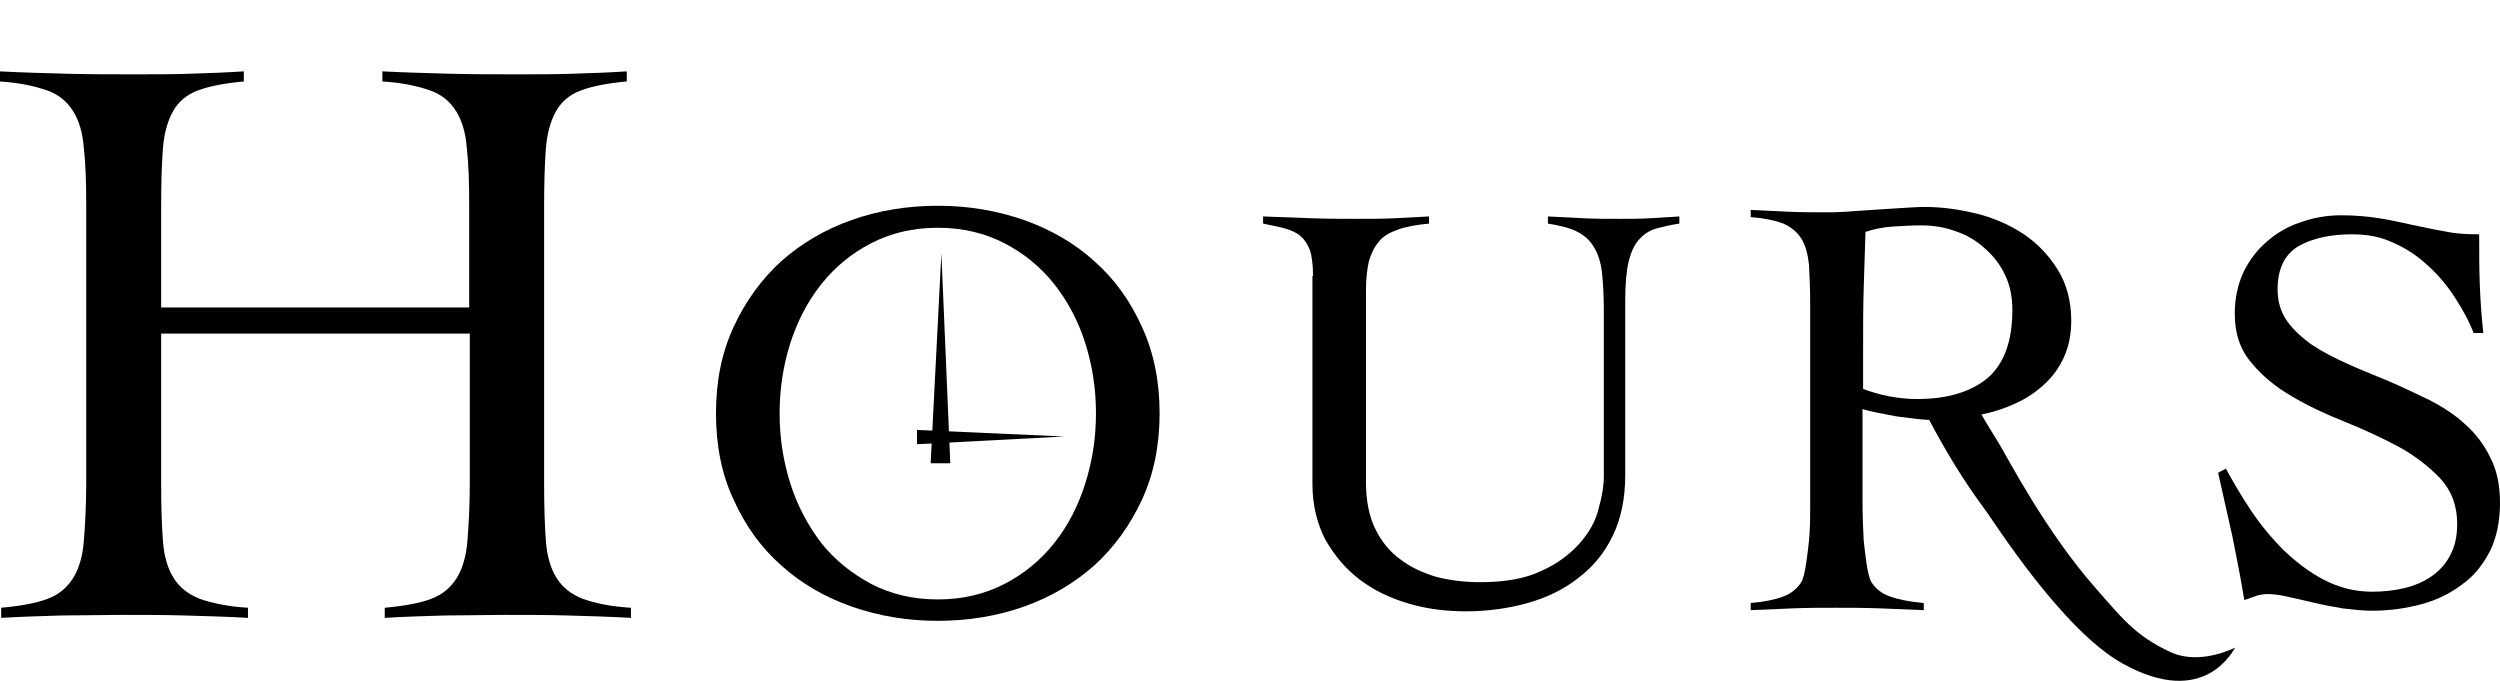 <?xml version="1.0" encoding="utf-8"?>
<!-- Generator: Adobe Illustrator 19.1.0, SVG Export Plug-In . SVG Version: 6.00 Build 0)  -->
<svg version="1.1" id="圖層_1" xmlns="http://www.w3.org/2000/svg" xmlns:xlink="http://www.w3.org/1999/xlink" x="0px" y="0px"
	 viewBox="0 0 420.4 114.5" style="enable-background:new 0 0 420.4 114.5;" xml:space="preserve">
<style type="text/css">
	.st0{fill:#9CA926;}
	.st1{fill:#C9DC67;}
	.st2{fill:none;stroke:#B4D236;stroke-width:2.122;stroke-miterlimit:10;}
	.st3{fill:#FFFFFF;}
	.st4{fill:none;stroke:#C9DD68;stroke-width:1.08;stroke-miterlimit:10;}
	.st5{fill:#AFC143;}
	.st6{fill:#F4D925;}
	.st7{fill:none;stroke:#E4BD22;stroke-width:2.273;stroke-miterlimit:10;}
	.st8{fill:#EAF1C3;}
	.st9{fill:#FCF3C5;}
	.st10{fill:#C1E4EE;}
	.st11{fill:#CCD4EC;}
	.st12{fill:#E4BD23;}
	.st13{fill:#BCD3EE;}
	.st14{fill:none;stroke:#9DBFE2;stroke-width:2.08;stroke-miterlimit:10;}
	.st15{fill:#FFFFFF;stroke:#FFFFFF;stroke-width:0.997;stroke-miterlimit:10;}
	.st16{fill:#FFFFFF;stroke:#FFFFFF;stroke-width:1.627;stroke-miterlimit:10;}
	.st17{fill:#E5F3FC;}
	.st18{opacity:0.54;}
	.st19{fill:none;stroke:#E5F3FC;stroke-width:1.123;stroke-miterlimit:10;}
	.st20{fill:#A6C7E7;}
	.st21{fill:#E8C0D9;}
	.st22{fill:none;stroke:#DDA8CB;stroke-width:1.776;stroke-miterlimit:10;}
	.st23{fill:#FFFFFF;stroke:#FFFFFF;stroke-width:4.123;stroke-miterlimit:10;}
	.st24{fill:#D49AC0;}
	.st25{fill:#DFB0CF;}
	.st26{fill:#ECD6E6;}
	.st27{fill:#FFFFFF;stroke:#FFFFFF;stroke-width:1.842;stroke-miterlimit:10;}
	.st28{fill:#C4E5E5;}
	.st29{fill:#9CD5D4;}
	.st30{fill:#9CD5D4;stroke:#7FC1BE;stroke-width:1.806;stroke-miterlimit:10;}
	.st31{fill:#7BC7C2;}
	.st32{fill:#E1F2F5;}
	.st33{fill:#D3EAEC;}
	.st34{fill:none;stroke:#9DD5D3;stroke-width:2.59;stroke-miterlimit:10;}
	.st35{fill:#9DD5D3;}
	.st36{fill:none;stroke:#9DD5D3;stroke-width:1.281;stroke-miterlimit:10;}
	.st37{fill:#9DD5D3;stroke:#FFFFFF;stroke-width:1.464;stroke-miterlimit:10;}
	.st38{fill:#C5E5E3;}
	.st39{fill:#FAFAFA;}
	.st40{fill:none;stroke:#9CD5D4;stroke-width:0.921;stroke-miterlimit:10;}
	.st41{fill:#F8FCFE;}
</style>
<path d="M416,56.1c-0.8-2.1-1.9-4.1-3.2-6.1c-1.3-2-2.8-3.8-4.6-5.4c-1.7-1.6-3.7-2.9-5.8-3.8c-2.1-1-4.4-1.4-6.9-1.4
	c-3.7,0-6.7,0.7-9,2c-2.3,1.4-3.5,3.8-3.5,7.2c0,2.1,0.5,3.8,1.6,5.4c1.1,1.5,2.5,2.8,4.2,4c1.8,1.2,3.8,2.2,6,3.2
	c2.2,1,4.5,1.9,6.9,2.9c2.3,1,4.6,2.1,6.9,3.2c2.3,1.2,4.3,2.5,6,4.1c1.8,1.6,3.2,3.5,4.2,5.6c1.1,2.1,1.6,4.7,1.6,7.6
	c0,3.1-0.6,5.9-1.7,8.1c-1.2,2.3-2.7,4.2-4.7,5.6c-2,1.5-4.2,2.6-6.8,3.3c-2.6,0.7-5.4,1.1-8.3,1.1c-1.6,0-3.3-0.2-5-0.4
	c-1.7-0.3-3.4-0.6-5-1c-1.6-0.4-3.1-0.7-4.4-1c-1.3-0.3-2.4-0.4-3.1-0.4c-0.7,0-1.4,0.1-2,0.3c-0.6,0.2-1.3,0.5-2,0.7
	c-0.6-3.7-1.3-7.2-2-10.7c-0.8-3.5-1.6-7.1-2.4-10.7l1.3-0.7c1.2,2.2,2.6,4.6,4.2,7c1.6,2.4,3.5,4.7,5.5,6.7c2.1,2,4.3,3.7,6.8,5
	c2.5,1.3,5.2,2,8.1,2c1.9,0,3.7-0.2,5.4-0.6c1.7-0.4,3.3-1.1,4.6-2c1.3-0.9,2.4-2.1,3.1-3.5c0.8-1.4,1.2-3.2,1.2-5.3
	c0-3-0.9-5.5-2.8-7.6c-1.9-2-4.2-3.8-6.9-5.3c-2.8-1.5-5.8-2.9-9-4.2c-3.3-1.3-6.3-2.7-9-4.3c-2.8-1.6-5.1-3.5-6.9-5.7
	c-1.9-2.2-2.8-4.9-2.8-8.3c0-2.5,0.5-4.8,1.4-6.8c1-2.1,2.3-3.8,3.9-5.2c1.6-1.4,3.5-2.6,5.7-3.3c2.2-0.8,4.5-1.2,6.9-1.2
	c2.4,0,4.5,0.2,6.4,0.5c1.9,0.3,3.7,0.7,5.5,1.1c1.9,0.4,3.7,0.8,5.5,1.1c1.8,0.4,3.7,0.5,5.8,0.5c0,2.9,0,5.7,0.1,8.4
	c0.1,2.7,0.3,5.5,0.6,8.2H416z"/>
<g>
	<polygon points="154.2,74.7 179,73.4 154.2,72.3 	"/>
	<polygon points="156.5,77.9 158.3,42.6 159.8,77.9 	"/>
	<path d="M120.4,69.5c0-5.5,1-10.3,3-14.6c2-4.3,4.7-8,8-11c3.4-3,7.3-5.3,11.8-6.9c4.5-1.6,9.4-2.4,14.5-2.4
		c5.1,0,9.9,0.8,14.5,2.4c4.5,1.6,8.5,3.9,11.8,6.9c3.4,3,6,6.6,8,11c2,4.3,3,9.2,3,14.6c0,5.4-1,10.3-3,14.6c-2,4.3-4.7,8-8,11
		c-3.4,3-7.3,5.3-11.8,6.9c-4.5,1.6-9.4,2.4-14.5,2.4c-5.1,0-9.9-0.8-14.5-2.4c-4.5-1.6-8.5-3.9-11.8-6.9c-3.4-3-6-6.6-8-11
		C121.4,79.9,120.4,75,120.4,69.5z M131.1,69.5c0,4.1,0.6,8,1.8,11.8c1.2,3.8,3,7.1,5.2,10c2.3,2.9,5.1,5.1,8.4,6.9
		c3.3,1.7,7,2.6,11.2,2.6c4.2,0,7.9-0.9,11.2-2.6c3.3-1.7,6.1-4,8.4-6.9c2.3-2.9,4-6.2,5.2-10c1.2-3.8,1.8-7.7,1.8-11.8
		c0-4.1-0.6-8-1.8-11.8c-1.2-3.8-3-7.1-5.2-9.9c-2.3-2.9-5.1-5.2-8.4-6.9c-3.3-1.7-7-2.6-11.2-2.6c-4.2,0-7.9,0.9-11.2,2.6
		c-3.3,1.7-6.1,4-8.4,6.9c-2.3,2.9-4,6.2-5.2,9.9C131.7,61.5,131.1,65.4,131.1,69.5z"/>
</g>
<path d="M220.8,46.4c0-1.8-0.2-3.3-0.5-4.3c-0.4-1-0.9-1.8-1.6-2.4c-0.7-0.6-1.6-1-2.7-1.3c-1-0.3-2.3-0.5-3.6-0.8v-1.2
	c2.8,0.1,5.5,0.2,8.1,0.3c2.7,0.1,5.4,0.1,8.1,0.1c2,0,3.9,0,5.9-0.1c1.9-0.1,3.9-0.2,5.8-0.3v1.2c-2.1,0.2-3.8,0.5-5.2,1
	c-1.4,0.5-2.5,1.1-3.2,2c-0.8,0.9-1.3,2-1.7,3.3c-0.3,1.3-0.5,3-0.5,5V81c0,3.1,0.5,5.7,1.5,7.8c1,2.1,2.4,3.9,4.2,5.2
	c1.8,1.4,3.8,2.3,6.1,3c2.3,0.6,4.8,0.9,7.4,0.9c4.2,0,7.6-0.6,10.3-1.9c2.7-1.2,4.8-2.8,6.4-4.6c1.6-1.8,2.7-3.7,3.2-5.8
	c0.6-2.1,0.9-3.9,0.9-5.5V52.6c0-2.6-0.1-4.8-0.3-6.7c-0.2-1.8-0.7-3.3-1.4-4.4c-0.7-1.2-1.7-2-2.9-2.6c-1.2-0.6-2.9-1-4.8-1.3v-1.2
	c2,0.1,4.1,0.2,6,0.3c2,0.1,4,0.1,6.1,0.1c1.7,0,3.4,0,5-0.1c1.6-0.1,3.3-0.2,5-0.3v1.2c-1.4,0.2-2.6,0.5-3.8,0.8
	c-1.1,0.3-2.1,0.9-2.9,1.8c-0.8,0.8-1.4,2.1-1.8,3.7c-0.4,1.6-0.6,3.8-0.6,6.5v29.5c0,3.9-0.7,7.3-2.1,10.2
	c-1.4,2.9-3.3,5.2-5.8,7.1c-2.4,1.9-5.3,3.3-8.5,4.2c-3.2,0.9-6.7,1.4-10.4,1.4c-3.3,0-6.6-0.4-9.6-1.3c-3.1-0.9-5.8-2.2-8.2-4
	c-2.4-1.8-4.3-4.1-5.8-6.7c-1.4-2.7-2.2-5.8-2.2-9.4V46.4z"/>
<path d="M356.8,111.5c-10.1-5.7-21.5-23.8-23-25.8c-3.5-4.7-6.6-9.8-9.4-15.1c-0.7,0-1.5-0.1-2.5-0.2c-1-0.1-2.1-0.3-3.1-0.4
	c-1.1-0.2-2.1-0.4-3.1-0.6c-1-0.2-1.8-0.4-2.5-0.6v15.3c0,2.7,0.1,5,0.2,6.8c0.2,1.8,0.6,5.9,1.3,7c0.7,1.1,1.7,1.9,3.1,2.4
	c1.4,0.5,3.3,0.9,5.7,1.1v1.2c-2.5-0.1-5-0.2-7.4-0.3c-2.5-0.1-5-0.1-7.4-0.1c-2.4,0-4.8,0-7.2,0.1c-2.4,0.1-4.7,0.2-7.1,0.3v-1.2
	c2.4-0.2,4.2-0.6,5.5-1.1c1.3-0.5,2.3-1.3,3-2.4c0.7-1.1,1.1-5.2,1.3-7c0.2-1.8,0.2-4.1,0.2-6.8V51.3c0-2.7-0.1-5-0.2-6.8
	c-0.2-1.8-0.6-3.3-1.3-4.4c-0.7-1.1-1.7-1.9-3-2.5c-1.3-0.5-3.1-0.9-5.5-1.1v-1.2c2.1,0.1,4.2,0.2,6.3,0.3c2.1,0.1,4.2,0.1,6.3,0.1
	c0.9,0,2.1,0,3.4-0.1c1.4-0.1,2.8-0.2,4.4-0.3c1.5-0.1,3.1-0.2,4.7-0.3c1.6-0.1,3-0.2,4.2-0.2c2.8,0,5.7,0.4,8.6,1.1
	c2.9,0.7,5.6,1.9,7.9,3.4c2.4,1.6,4.3,3.6,5.8,6c1.5,2.4,2.3,5.3,2.3,8.6c0,2.3-0.4,4.3-1.2,6.1c-0.8,1.8-1.9,3.3-3.3,4.6
	c-1.4,1.3-3,2.4-4.8,3.2c-1.9,0.9-3.8,1.5-5.8,1.9c0.9,1.6,2,3.3,3.2,5.3c1.2,2,7.7,14.5,16,23.9c4.1,4.6,6.5,8,12.7,10.8
	c4.9,2.2,10.5-0.7,10.8-0.8C375.7,108.9,371,119.5,356.8,111.5z M313.3,65.4c2.9,1.1,6,1.7,9.1,1.7c5.1,0,9-1.2,11.8-3.5
	c2.8-2.4,4.2-6.2,4.2-11.5c0-2.2-0.4-4.1-1.2-5.8c-0.8-1.7-1.9-3.2-3.4-4.5c-1.4-1.3-3.1-2.3-4.9-2.9c-1.9-0.7-3.8-1-5.8-1
	c-1.6,0-3.2,0.1-4.8,0.2c-1.6,0.1-3.1,0.4-4.6,0.9c-0.1,3.1-0.2,6.3-0.3,9.5c-0.1,3.2-0.1,6.7-0.1,10.4V65.4z"/>
<path d="M78.9,34.6c0-3.9-0.1-7.1-0.4-9.7c-0.2-2.6-0.8-4.6-1.8-6.2c-1-1.6-2.4-2.8-4.4-3.5c-2-0.7-4.6-1.3-8-1.5V12
	c3.9,0.2,7.7,0.3,11.4,0.4c3.7,0.1,7.5,0.1,11.4,0.1c3.1,0,6.1,0,9.2-0.1c3.1-0.1,6.1-0.2,9.1-0.4v1.7c-3.3,0.3-5.8,0.8-7.7,1.5
	c-1.9,0.7-3.3,1.9-4.2,3.5c-0.9,1.6-1.5,3.7-1.7,6.2c-0.2,2.6-0.3,5.8-0.3,9.7v46.7c0,3.9,0.1,7.1,0.3,9.7c0.2,2.6,0.8,4.6,1.8,6.2
	c1,1.6,2.4,2.7,4.4,3.5c2,0.7,4.6,1.3,8.1,1.5v1.7c-3.5-0.2-7.1-0.3-10.6-0.4c-3.5-0.1-7.1-0.1-10.6-0.1c-3.4,0-6.8,0.1-10.2,0.1
	c-3.4,0.1-6.7,0.2-10,0.4v-1.7c3.3-0.3,6-0.8,7.8-1.5c1.9-0.7,3.3-1.9,4.3-3.5c1-1.6,1.6-3.7,1.8-6.2c0.2-2.6,0.4-5.8,0.4-9.7V56.1
	H27.1v25.2c0,3.9,0.1,7.1,0.3,9.7c0.2,2.6,0.8,4.6,1.8,6.2c1,1.6,2.4,2.7,4.4,3.5c2,0.7,4.7,1.3,8.1,1.5v1.7
	c-3.5-0.2-7.1-0.3-10.6-0.4c-3.5-0.1-7.1-0.1-10.6-0.1c-3.4,0-6.8,0.1-10.2,0.1c-3.4,0.1-6.7,0.2-10.1,0.4v-1.7
	c3.3-0.3,6-0.8,7.8-1.5c1.9-0.7,3.3-1.9,4.3-3.5c1-1.6,1.6-3.7,1.8-6.2c0.2-2.6,0.4-5.8,0.4-9.7V34.6c0-3.9-0.1-7.1-0.4-9.7
	c-0.2-2.6-0.8-4.6-1.8-6.2c-1-1.6-2.4-2.8-4.4-3.5c-2-0.7-4.6-1.3-8-1.5V12c3.9,0.2,7.7,0.3,11.4,0.4c3.7,0.1,7.5,0.1,11.4,0.1
	c3.1,0,6.1,0,9.2-0.1c3.1-0.1,6.1-0.2,9.1-0.4v1.7c-3.3,0.3-5.8,0.8-7.7,1.5c-1.9,0.7-3.3,1.9-4.2,3.5c-0.9,1.6-1.5,3.7-1.7,6.2
	c-0.2,2.6-0.3,5.8-0.3,9.7v17.1h51.8V34.6z"/>
</svg>
